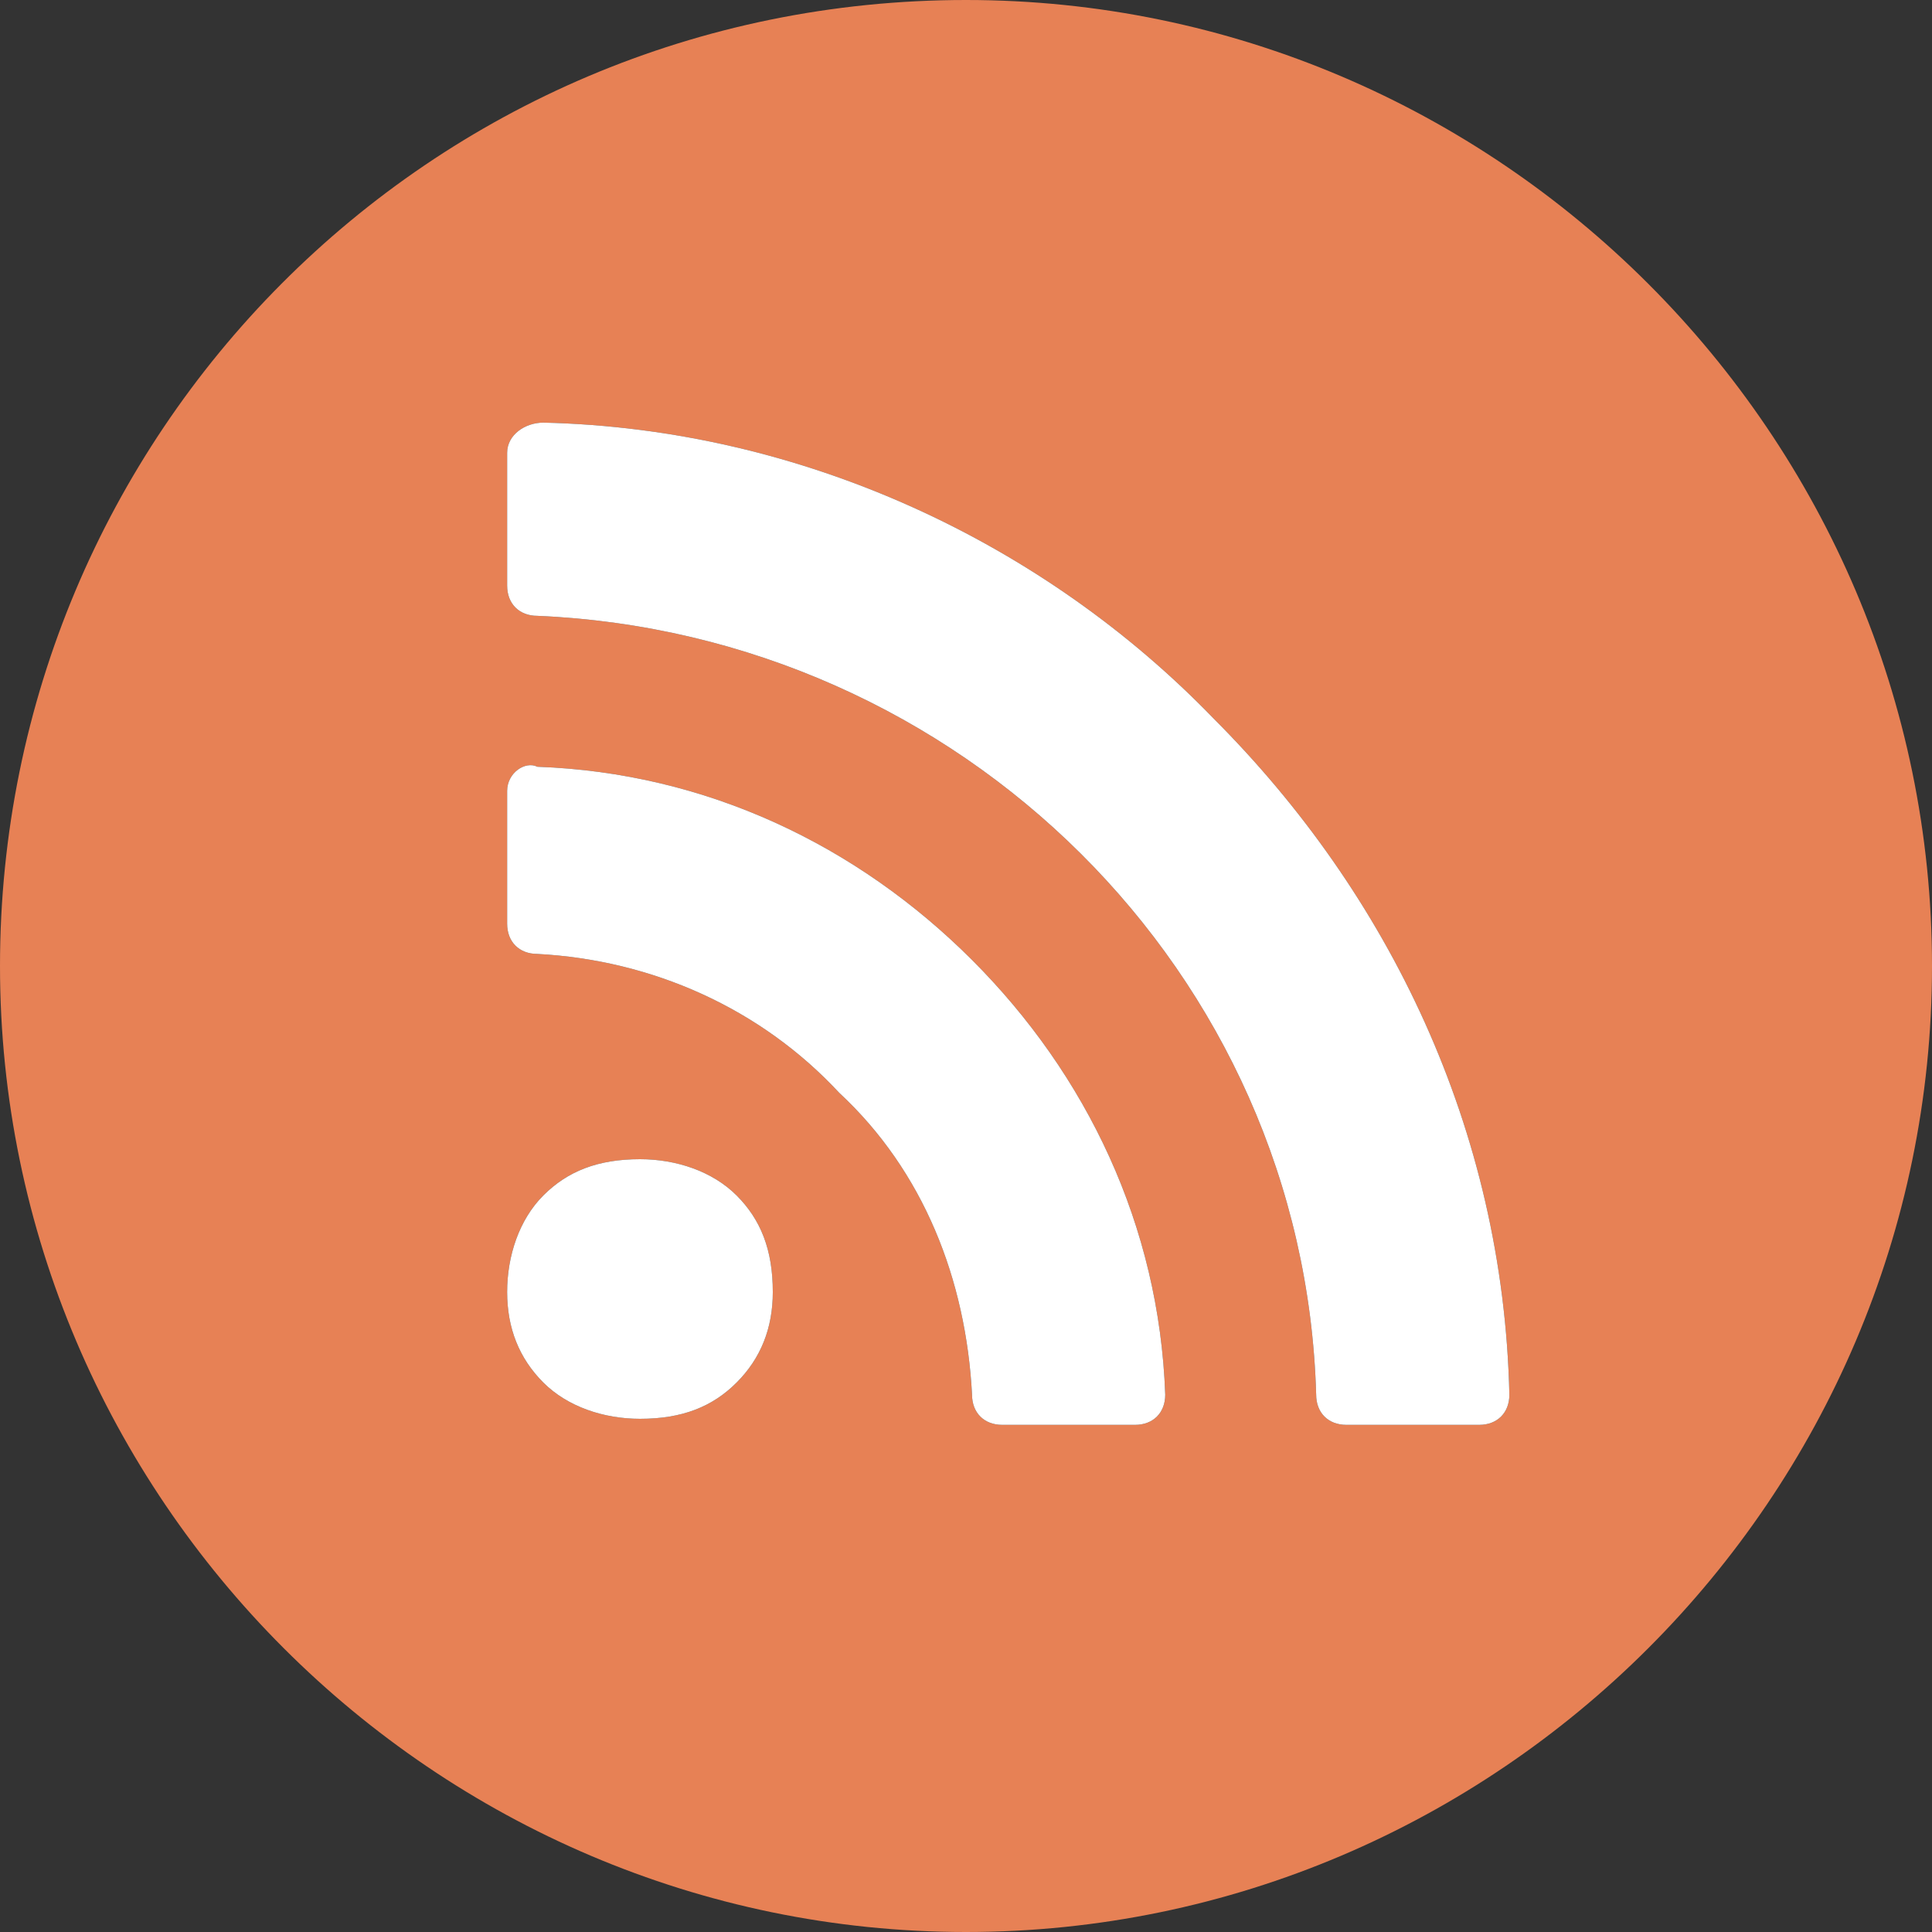 <?xml version="1.0" encoding="UTF-8"?>
<!DOCTYPE svg PUBLIC "-//W3C//DTD SVG 1.1//EN" "http://www.w3.org/Graphics/SVG/1.1/DTD/svg11.dtd">
<svg version="1.1" id="Layer_1" xmlns="http://www.w3.org/2000/svg" xmlns:xlink="http://www.w3.org/1999/xlink" x="0px" y="0px" width="32px" height="32px" viewBox="0 0 32 32" enable-background="new 0 0 32 32" xml:space="preserve">
  <rect x="0" y="0" width="32" height="32" fill="#333333" stroke="none"/>
  <g id="icon">
    <path d="M16,0C7.1,0,0,7.2,0,16s7.2,16,16,16s16,-7.2,16,-16S24.8,0,16,0zM12.2,22.9c-0.4,0.4,-0.9,0.6,-1.6,0.6c-0.6,0,-1.2,-0.2,-1.6,-0.6s-0.6,-0.9,-0.6,-1.5s0.2,-1.2,0.6,-1.6s0.9,-0.6,1.6,-0.6c0.6,0,1.2,0.2,1.6,0.6s0.6,0.9,0.6,1.6C12.8,22,12.6,22.5,12.2,22.9zM18.8,23.6h-2.2c-0.3,0,-0.5,-0.2,-0.5,-0.5c-0.1,-1.9,-0.8,-3.7,-2.2,-5c-1.3,-1.4,-3.1,-2.2,-5,-2.3c-0.3,0,-0.5,-0.2,-0.5,-0.5v-2.2c0,-0.3,0.3,-0.5,0.5,-0.4c2.8,0.1,5.3,1.3,7.2,3.2s3.1,4.4,3.2,7.2C19.3,23.4,19.1,23.6,18.8,23.6zM24.5,23.6h-2.2c-0.3,0,-0.5,-0.2,-0.5,-0.5c-0.2,-7,-5.9,-12.6,-12.9,-12.9c-0.3,0,-0.5,-0.2,-0.5,-0.5V7.5c0,-0.3,0.3,-0.5,0.6,-0.5c4.3,0.1,8.3,2,11.1,4.9c2.9,2.9,4.8,6.8,4.9,11.2C25,23.4,24.8,23.6,24.5,23.6z" fill="#E78155"/>
    <path d="M12.2,19.8c0.4,0.4,0.6,0.9,0.6,1.6c0,0.6,-0.2,1.1,-0.6,1.5l0,0c-0.4,0.4,-0.9,0.6,-1.6,0.6c-0.6,0,-1.2,-0.2,-1.6,-0.6s-0.6,-0.9,-0.6,-1.5s0.2,-1.2,0.6,-1.6l0,0c0.4,-0.4,0.9,-0.6,1.6,-0.6C11.2,19.2,11.8,19.4,12.2,19.8zM12.2,19.8L12.2,19.8L12.2,19.8L12.2,19.8zM9.1,22.9L9.1,22.9L9.1,22.9L9.1,22.9zM8.4,13.1v2.2c0,0.3,0.2,0.5,0.5,0.5c1.9,0.1,3.7,0.9,5,2.3c1.4,1.3,2.1,3.1,2.2,5c0,0.3,0.2,0.5,0.5,0.5h2.2c0.3,0,0.5,-0.2,0.5,-0.5c-0.1,-2.8,-1.3,-5.3,-3.2,-7.2s-4.4,-3.1,-7.2,-3.2C8.7,12.6,8.4,12.8,8.4,13.1zM8.4,7.5v2.2c0,0.3,0.2,0.5,0.5,0.5c7,0.3,12.7,5.9,12.9,12.9c0,0.3,0.2,0.5,0.5,0.5h2.2c0.3,0,0.5,-0.2,0.5,-0.5c-0.1,-4.4,-2,-8.3,-4.9,-11.2c-2.8,-2.9,-6.8,-4.8,-11.1,-4.9C8.7,7,8.4,7.2,8.4,7.5z" fill="#FFFFFF"/>
  </g>
</svg>
